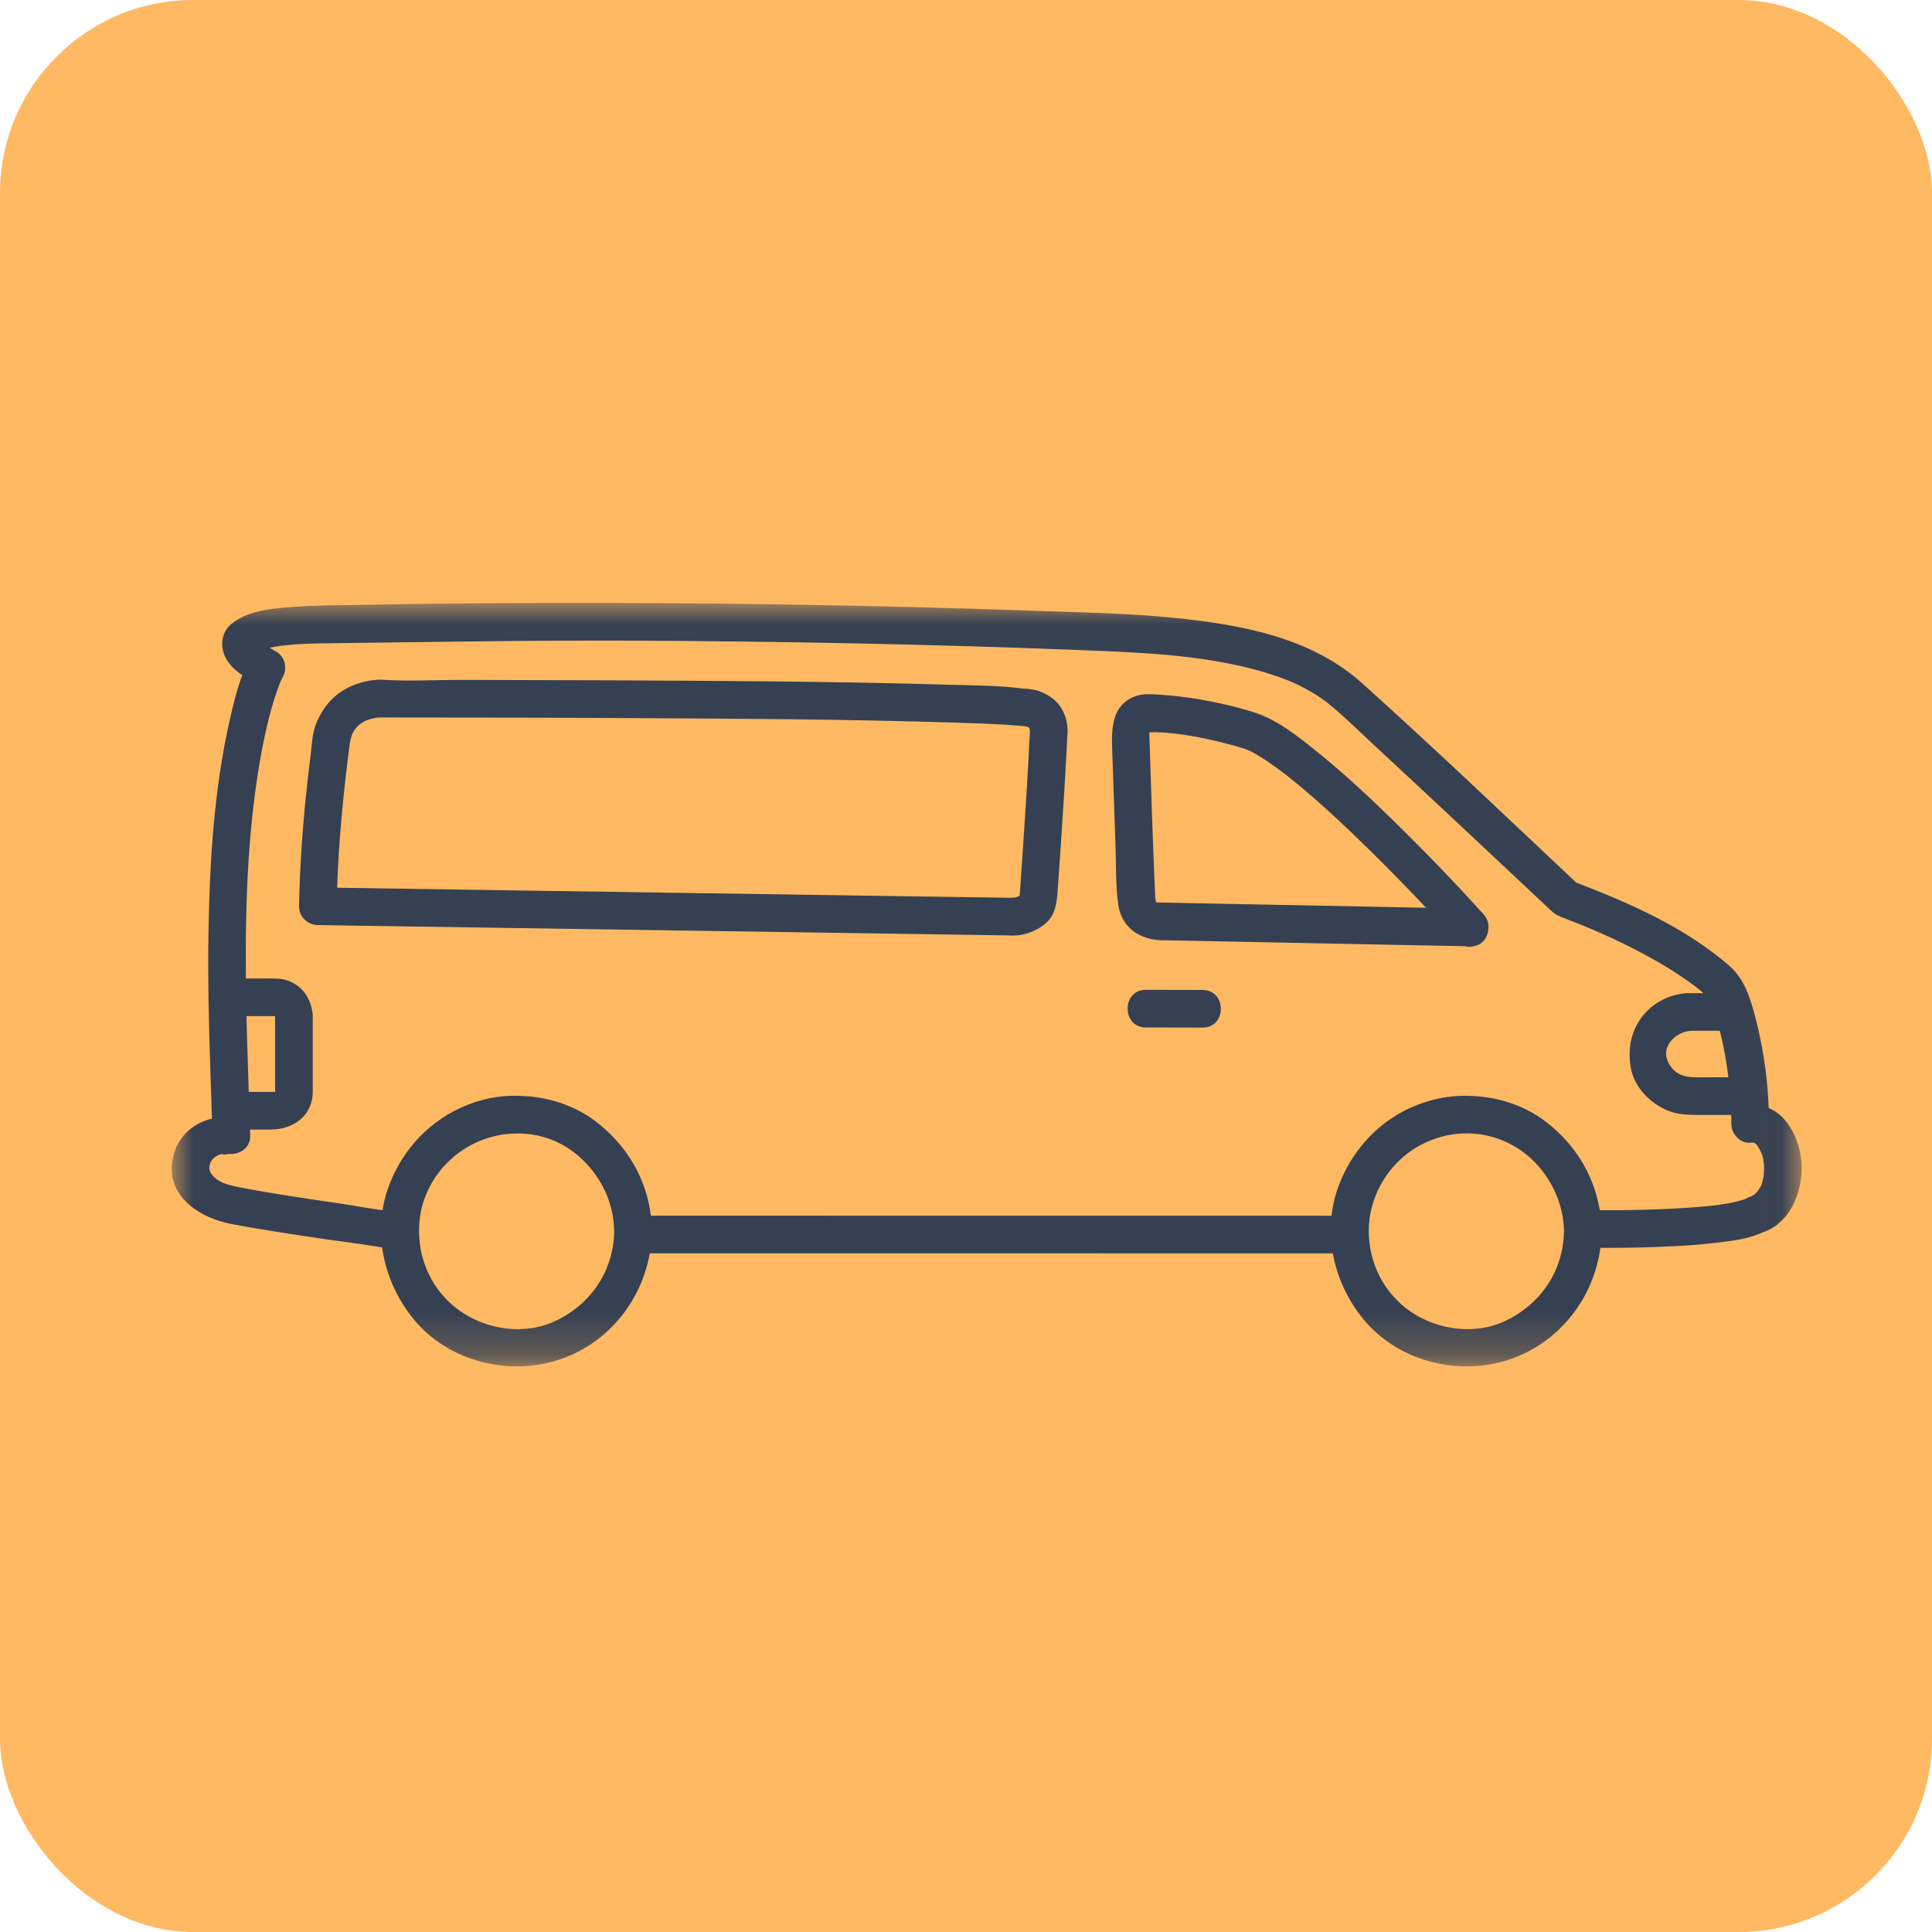 <svg xmlns="http://www.w3.org/2000/svg" xmlns:xlink="http://www.w3.org/1999/xlink" width="45" height="45" viewBox="0 0 45 45">
  <defs>
    <polygon id="path-1" points="0 .006 37.966 .006 37.966 17.789 0 17.789"/>
  </defs>
  <g id="OLD" fill="none" fill-rule="evenodd" stroke="none" stroke-width="1">
    <g id="Test-Copy-25" transform="translate(-623 -500)">
      <g id="SM-demand-responsive" transform="translate(623 500)">
        <rect id="Rectangle-Copy-27" width="45" height="45" x="0" y="0" fill="#FFB963" rx="4.5"/>
        <g id="Group-12" transform="translate(4 14)">
          <g id="Group-3" transform="translate(0 .036)">
            <mask id="mask-2" fill="#fff">
              <use xlink:href="#path-1"/>
            </mask>
            <path id="Fill-1" fill="#354052" d="M36.008,14.031 C36.038,14.026 35.871,14.046 35.843,14.05 C35.745,14.06 35.648,14.069 35.551,14.077 C35.344,14.094 35.137,14.107 34.93,14.117 C34.375,14.145 33.818,14.156 33.262,14.152 C33.26,14.141 33.258,14.13 33.256,14.119 C33.255,14.114 33.254,14.109 33.253,14.105 C33.108,13.294 32.661,12.587 31.986,12.077 C31.502,11.711 30.9,11.517 30.293,11.492 C30.227,11.488 30.16,11.486 30.092,11.487 C29.75,11.49 29.423,11.552 29.116,11.661 C29.082,11.673 29.048,11.685 29.015,11.698 C29.015,11.698 29.014,11.698 29.014,11.698 C28.124,12.042 27.447,12.782 27.144,13.686 C27.078,13.882 27.035,14.081 27.013,14.281 C23.346,14.281 19.679,14.28 16.011,14.28 C14.566,14.28 13.121,14.279 11.676,14.279 C11.504,14.279 11.332,14.279 11.16,14.279 C11.052,13.395 10.585,12.621 9.864,12.076 C9.381,11.712 8.783,11.518 8.178,11.492 C8.148,11.49 8.118,11.488 8.088,11.487 C7.626,11.472 7.186,11.565 6.788,11.741 C6.766,11.75 6.745,11.76 6.725,11.769 C6.719,11.772 6.713,11.774 6.708,11.777 C5.901,12.152 5.29,12.861 5.014,13.713 C4.968,13.858 4.933,14.004 4.91,14.151 C4.585,14.112 4.256,14.044 3.94,13.999 C3.572,13.947 3.204,13.892 2.837,13.835 C2.448,13.774 2.058,13.71 1.67,13.636 C1.519,13.608 1.37,13.578 1.224,13.527 C1.178,13.511 1.152,13.495 1.079,13.452 C1.063,13.442 1.048,13.432 1.033,13.421 C1.053,13.434 0.987,13.381 0.979,13.374 C0.972,13.367 0.966,13.36 0.959,13.352 C0.959,13.351 0.926,13.31 0.918,13.298 C0.908,13.281 0.902,13.272 0.897,13.266 C0.896,13.259 0.893,13.247 0.887,13.225 C0.883,13.212 0.88,13.203 0.877,13.196 C0.878,13.188 0.878,13.177 0.878,13.16 C0.877,13.146 0.877,13.136 0.876,13.129 C0.878,13.122 0.88,13.113 0.883,13.099 C0.888,13.081 0.894,13.062 0.9,13.044 C0.901,13.042 0.902,13.04 0.904,13.037 C0.913,13.019 0.923,13.002 0.934,12.985 C0.936,12.981 0.937,12.979 0.939,12.976 C0.952,12.961 0.998,12.923 1.016,12.907 C1.048,12.889 1.093,12.866 1.091,12.865 C1.127,12.854 1.164,12.846 1.201,12.839 C1.09,12.862 1.392,12.856 1.272,12.839 C1.542,12.877 1.837,12.729 1.827,12.416 C1.826,12.369 1.824,12.322 1.823,12.274 L2.3,12.274 C2.824,12.274 3.284,11.959 3.284,11.39 L3.284,9.666 C3.285,9.65 3.285,9.635 3.284,9.619 C3.284,9.578 3.279,9.539 3.27,9.503 C3.215,9.185 3.024,8.916 2.702,8.804 C2.545,8.749 2.383,8.755 2.22,8.755 L1.727,8.755 C1.71,6.932 1.779,5.118 2.108,3.395 C2.196,2.936 2.304,2.478 2.459,2.037 C2.48,1.977 2.503,1.917 2.526,1.858 C2.531,1.848 2.535,1.838 2.539,1.829 C2.553,1.798 2.568,1.766 2.585,1.737 C2.701,1.534 2.638,1.252 2.427,1.137 C2.377,1.109 2.328,1.081 2.279,1.052 C2.322,1.042 2.366,1.034 2.41,1.026 C2.43,1.022 2.515,1.01 2.542,1.006 C2.659,0.991 2.775,0.981 2.892,0.972 C3.068,0.96 3.245,0.952 3.421,0.95 C5.877,0.92 8.331,0.875 10.788,0.886 C14.242,0.902 17.696,0.969 21.147,1.105 C22.504,1.159 23.869,1.206 25.19,1.549 C25.374,1.596 25.555,1.652 25.735,1.713 C25.818,1.742 25.9,1.773 25.982,1.805 C25.985,1.806 26.038,1.827 26.056,1.835 C26.099,1.853 26.141,1.872 26.184,1.892 C26.324,1.957 26.46,2.031 26.593,2.11 C26.656,2.148 26.716,2.188 26.777,2.229 C26.806,2.249 26.835,2.27 26.863,2.29 C26.873,2.297 26.878,2.301 26.881,2.303 C26.887,2.308 26.897,2.316 26.912,2.328 C27.316,2.654 27.689,3.028 28.071,3.381 C29.147,4.377 30.217,5.38 31.286,6.384 C31.569,6.649 31.852,6.915 32.135,7.181 C32.2,7.243 32.27,7.287 32.357,7.32 C32.656,7.434 32.954,7.553 33.247,7.681 C33.704,7.881 34.152,8.104 34.585,8.351 C34.897,8.529 35.201,8.724 35.488,8.94 C35.509,8.957 35.57,9.005 35.587,9.019 C35.617,9.044 35.647,9.07 35.677,9.096 L35.367,9.096 C34.958,9.096 34.556,9.28 34.292,9.591 C33.992,9.945 33.907,10.379 33.983,10.829 C34.062,11.29 34.445,11.677 34.869,11.84 C35.095,11.928 35.328,11.933 35.566,11.933 L36.324,11.933 C36.325,12.003 36.326,12.073 36.326,12.143 C36.326,12.369 36.526,12.598 36.765,12.581 C36.789,12.579 36.814,12.578 36.838,12.578 C36.843,12.58 36.85,12.581 36.858,12.583 C36.862,12.585 36.865,12.587 36.869,12.589 C36.875,12.592 36.879,12.594 36.883,12.596 C36.887,12.601 36.893,12.607 36.903,12.616 C36.913,12.626 36.922,12.638 36.932,12.649 C36.918,12.636 36.966,12.7 36.971,12.709 C36.982,12.727 37.022,12.814 37.029,12.828 C37.044,12.868 37.057,12.909 37.068,12.951 C37.065,12.954 37.083,13.067 37.084,13.078 C37.091,13.173 37.087,13.269 37.079,13.364 C37.082,13.33 37.057,13.464 37.051,13.485 C37.044,13.513 37.035,13.54 37.025,13.568 C37.024,13.572 37.023,13.575 37.022,13.578 C37.019,13.583 37.014,13.592 37.006,13.607 C36.996,13.626 36.941,13.703 36.935,13.715 C36.912,13.74 36.888,13.764 36.863,13.787 C36.858,13.789 36.853,13.793 36.848,13.796 C36.825,13.811 36.802,13.824 36.779,13.836 C36.778,13.836 36.777,13.836 36.776,13.836 C36.727,13.85 36.684,13.87 36.647,13.894 C36.644,13.894 36.643,13.895 36.64,13.896 C36.582,13.917 36.521,13.933 36.461,13.948 C36.312,13.986 36.16,14.009 36.008,14.031 L36.008,14.031 Z M31.049,16.736 C30.264,17.101 29.275,16.909 28.637,16.342 C28.06,15.83 27.808,15.077 27.9,14.34 C28.001,13.639 28.413,13.034 28.998,12.684 C29.198,12.568 29.415,12.48 29.642,12.423 C29.787,12.389 29.937,12.368 30.092,12.364 C30.637,12.346 31.143,12.531 31.543,12.847 C31.547,12.849 31.55,12.852 31.553,12.855 C31.555,12.856 31.556,12.857 31.558,12.859 C32.077,13.287 32.417,13.941 32.428,14.64 C32.415,15.567 31.882,16.348 31.049,16.736 L31.049,16.736 Z M8.928,16.736 C8.143,17.101 7.154,16.909 6.517,16.342 C5.891,15.787 5.646,14.948 5.809,14.153 C6.043,13.113 6.981,12.352 8.088,12.364 C8.482,12.368 8.847,12.478 9.163,12.664 C9.592,12.924 9.936,13.326 10.131,13.794 C10.134,13.802 10.138,13.81 10.141,13.819 C10.147,13.832 10.151,13.846 10.157,13.859 C10.254,14.119 10.306,14.397 10.306,14.684 C10.274,15.592 9.749,16.354 8.928,16.736 L8.928,16.736 Z M2.409,11.403 C2.416,11.39 2.274,11.397 2.24,11.397 L1.794,11.397 C1.779,10.958 1.765,10.518 1.752,10.079 C1.748,9.93 1.745,9.781 1.741,9.632 L1.959,9.632 L2.354,9.632 C2.396,9.632 2.406,9.641 2.407,9.628 L2.407,11.273 C2.407,11.3 2.411,11.399 2.409,11.403 L2.409,11.403 Z M36.058,9.973 C36.15,10.329 36.214,10.691 36.257,11.056 L35.81,11.056 C35.443,11.056 35.074,11.111 34.869,10.732 C34.649,10.328 35.06,9.973 35.418,9.973 L36.058,9.973 Z M37.196,11.772 C37.173,11.154 37.091,10.529 36.951,9.928 C36.951,9.928 36.951,9.927 36.951,9.926 C36.934,9.851 36.916,9.777 36.896,9.702 C36.779,9.249 36.644,8.778 36.284,8.464 C35.265,7.575 33.967,7.001 32.714,6.522 C31.061,4.967 29.417,3.398 27.729,1.88 C26.525,0.796 24.872,0.508 23.311,0.351 C22.303,0.25 21.284,0.232 20.272,0.196 C16.23,0.053 12.185,-0.009 8.141,0.009 C6.89,0.014 5.638,0.029 4.386,0.053 C3.87,0.063 3.35,0.06 2.835,0.1 C2.353,0.136 1.786,0.177 1.395,0.492 C1.156,0.685 1.121,1.01 1.25,1.274 C1.333,1.443 1.48,1.578 1.643,1.689 C1.515,2.023 1.432,2.385 1.355,2.719 C0.98,4.353 0.883,6.057 0.855,7.729 C0.847,8.211 0.849,8.693 0.856,9.176 C0.856,9.182 0.855,9.187 0.855,9.193 C0.856,9.249 0.858,9.305 0.859,9.36 C0.861,9.488 0.864,9.615 0.867,9.743 C0.868,9.799 0.869,9.855 0.87,9.911 C0.888,10.613 0.914,11.316 0.937,12.018 C0.449,12.135 0.063,12.506 0.006,13.07 C-0.075,13.874 0.686,14.333 1.368,14.469 C1.705,14.536 2.045,14.591 2.384,14.645 C2.782,14.71 3.181,14.77 3.58,14.827 C3.851,14.866 4.121,14.903 4.392,14.939 C4.558,14.962 4.73,14.994 4.901,15.019 C4.982,15.622 5.238,16.201 5.627,16.681 C6.432,17.674 7.862,18.033 9.056,17.622 C10.163,17.242 10.936,16.277 11.134,15.156 C11.98,15.156 12.825,15.156 13.671,15.156 C16.302,15.157 18.932,15.157 21.563,15.157 C23.39,15.158 25.217,15.158 27.044,15.158 C27.143,15.711 27.389,16.238 27.748,16.681 C28.553,17.674 29.983,18.033 31.177,17.622 C32.323,17.228 33.117,16.204 33.276,15.029 C33.863,15.032 34.45,15.019 35.036,14.988 C35.45,14.967 35.863,14.93 36.275,14.872 C36.538,14.835 36.806,14.785 37.048,14.67 C37.628,14.488 37.914,13.877 37.96,13.311 C38.007,12.738 37.744,12 37.196,11.772 L37.196,11.772 Z" mask="url(#mask-2)"/>
          </g>
          <path id="Fill-4" fill="#354052" d="M24.002,7.041 C23.674,7.034 23.346,7.028 23.017,7.021 C23.003,7.021 22.988,7.021 22.973,7.02 C22.935,7.02 22.927,7.017 22.922,7.009 C22.922,7.007 22.922,7.005 22.921,7.002 C22.921,7.002 22.922,7.002 22.922,7.002 C22.93,7.017 22.93,7.016 22.927,7.008 C22.946,7.026 22.936,7.013 22.923,6.996 C22.922,6.992 22.92,6.989 22.919,6.984 C22.915,6.957 22.91,6.918 22.908,6.897 C22.903,6.795 22.898,6.692 22.894,6.59 C22.844,5.434 22.808,4.277 22.771,3.121 C22.771,3.113 22.77,3.106 22.77,3.098 C22.77,3.08 22.769,3.068 22.769,3.06 C22.822,3.057 22.888,3.052 22.915,3.053 C23.46,3.071 24,3.176 24.528,3.31 C24.68,3.349 24.831,3.391 24.981,3.438 C24.988,3.44 24.995,3.442 25.002,3.444 C24.989,3.442 25.086,3.477 25.125,3.497 C25.387,3.631 25.629,3.804 25.864,3.98 C25.867,3.982 25.918,4.021 25.928,4.028 C25.954,4.048 25.98,4.069 26.006,4.089 C26.075,4.143 26.142,4.199 26.209,4.254 C26.363,4.38 26.514,4.51 26.663,4.641 C26.966,4.907 27.261,5.182 27.552,5.461 C28.089,5.976 28.611,6.507 29.125,7.046 C29.156,7.079 29.187,7.112 29.218,7.144 L24.002,7.041 Z M22.97,7.045 C22.971,7.052 22.973,7.059 22.974,7.064 C22.967,7.05 22.958,7.034 22.938,7.013 C22.95,7.025 22.96,7.036 22.97,7.045 L22.97,7.045 Z M22.822,3.065 C22.82,3.067 22.817,3.07 22.815,3.072 C22.82,3.057 22.825,3.04 22.83,3.018 C22.825,3.04 22.823,3.054 22.822,3.065 L22.822,3.065 Z M30.552,7.293 C29.866,6.532 29.15,5.794 28.416,5.077 C27.853,4.527 27.274,3.989 26.66,3.496 C26.217,3.141 25.74,2.755 25.189,2.585 C24.77,2.455 24.34,2.357 23.907,2.284 C23.603,2.233 23.297,2.198 22.99,2.179 C22.818,2.169 22.63,2.153 22.464,2.21 C21.827,2.431 21.893,3.093 21.911,3.633 C21.933,4.313 21.956,4.993 21.981,5.674 C21.998,6.125 21.983,6.594 22.042,7.043 C22.11,7.556 22.465,7.846 22.973,7.897 C23.034,7.904 23.098,7.9 23.159,7.901 C23.579,7.909 23.999,7.918 24.419,7.926 L28.37,8.005 C28.955,8.016 29.54,8.028 30.125,8.039 C30.197,8.06 30.271,8.056 30.34,8.034 C30.543,7.997 30.652,7.828 30.665,7.649 C30.683,7.532 30.653,7.405 30.552,7.293 L30.552,7.293 Z"/>
          <path id="Fill-6" fill="#354052" d="M20.894,3.327 C20.895,3.31 20.897,3.27 20.901,3.201 C20.901,3.205 20.9,3.209 20.9,3.213 C20.898,3.251 20.896,3.289 20.894,3.327"/>
          <path id="Fill-8" fill="#354052" d="M19.694,2.935 C19.711,2.938 19.725,2.939 19.741,2.942 C19.723,2.939 19.707,2.937 19.694,2.935 M19.952,3.751 C19.933,4.103 19.911,4.454 19.889,4.806 C19.85,5.421 19.808,6.037 19.765,6.653 C19.76,6.723 19.755,6.794 19.75,6.864 L19.75,6.864 C19.749,6.865 19.748,6.866 19.747,6.867 C19.745,6.841 19.736,6.86 19.733,6.877 C19.732,6.878 19.732,6.878 19.731,6.879 C19.723,6.878 19.678,6.894 19.643,6.905 C19.624,6.904 19.524,6.914 19.489,6.911 C19.474,6.91 19.459,6.91 19.444,6.91 C17.977,6.888 16.511,6.867 15.044,6.845 C12.376,6.805 9.708,6.765 7.04,6.725 C5.978,6.709 4.916,6.693 3.853,6.677 C3.886,5.7 3.974,4.725 4.091,3.755 C4.101,3.674 4.111,3.593 4.122,3.513 C4.125,3.487 4.14,3.373 4.141,3.364 C4.148,3.314 4.156,3.265 4.168,3.215 C4.208,3.055 4.263,2.975 4.376,2.873 C4.358,2.89 4.428,2.836 4.435,2.831 C4.456,2.818 4.477,2.807 4.499,2.796 C4.492,2.8 4.551,2.773 4.564,2.768 C4.605,2.753 4.649,2.742 4.692,2.732 C4.717,2.726 4.743,2.721 4.769,2.716 C4.77,2.716 4.771,2.716 4.773,2.716 C4.814,2.712 4.855,2.711 4.897,2.71 C5.057,2.709 5.217,2.712 5.377,2.712 C6.028,2.712 6.678,2.713 7.328,2.714 C8.448,2.716 9.568,2.72 10.688,2.726 C13.201,2.739 15.715,2.752 18.227,2.83 C18.64,2.843 19.053,2.857 19.465,2.883 C19.545,2.888 19.624,2.894 19.703,2.901 C19.756,2.906 19.762,2.907 19.75,2.905 C19.815,2.911 19.86,2.911 19.932,2.93 C19.938,2.932 19.944,2.934 19.949,2.936 C19.953,2.938 19.958,2.94 19.961,2.942 C19.964,2.944 19.966,2.947 19.969,2.95 C19.972,2.954 19.974,2.959 19.977,2.964 C19.981,2.984 19.986,3.009 19.989,3.025 C19.989,3.049 19.989,3.072 19.987,3.096 C19.987,3.1 19.987,3.104 19.987,3.107 C19.98,3.167 19.978,3.226 19.975,3.286 C19.968,3.442 19.96,3.596 19.952,3.751 M19.79,6.879 C19.792,6.878 19.793,6.876 19.795,6.875 C19.793,6.907 19.789,6.94 19.786,6.972 L19.784,7.001 C19.789,6.945 19.79,6.907 19.79,6.879 M4.184,3.404 C4.183,3.408 4.182,3.415 4.182,3.42 C4.182,3.415 4.183,3.41 4.184,3.404 M20.538,2.285 C20.43,2.198 20.335,2.151 20.207,2.098 C20.163,2.081 20.117,2.072 20.071,2.063 C20.015,2.055 19.959,2.048 19.902,2.04 C19.828,2.031 19.828,2.034 19.904,2.05 C19.901,2.049 19.897,2.049 19.894,2.048 C19.294,1.961 18.676,1.966 18.071,1.948 C15.448,1.87 12.821,1.859 10.197,1.846 C9.039,1.841 7.882,1.838 6.724,1.836 C6.138,1.835 5.539,1.871 4.954,1.835 C4.725,1.82 4.478,1.864 4.264,1.947 C3.821,2.117 3.526,2.437 3.355,2.878 C3.27,3.099 3.265,3.355 3.235,3.587 C3.1,4.654 3.005,5.728 2.972,6.802 C2.969,6.905 2.967,7.007 2.965,7.109 C2.961,7.351 3.168,7.544 3.403,7.547 C4.885,7.57 6.367,7.592 7.848,7.614 C10.516,7.654 13.184,7.694 15.852,7.733 C17.064,7.752 18.277,7.77 19.489,7.788 C19.805,7.814 20.124,7.706 20.362,7.5 C20.583,7.309 20.615,7.023 20.635,6.753 C20.685,6.034 20.734,5.316 20.779,4.597 C20.804,4.199 20.827,3.802 20.847,3.404 C20.849,3.353 20.851,3.302 20.854,3.251 C20.853,3.264 20.854,3.24 20.856,3.206 C20.856,3.196 20.857,3.186 20.857,3.177 C20.857,3.186 20.856,3.193 20.856,3.201 C20.858,3.17 20.86,3.134 20.863,3.109 C20.876,2.985 20.856,2.853 20.824,2.733 C20.778,2.563 20.675,2.395 20.538,2.285"/>
          <path id="Fill-10" fill="#354052" d="M24.011,9.058 C23.57,9.057 23.13,9.056 22.689,9.055 C22.123,9.053 22.123,9.93 22.689,9.932 C23.13,9.933 23.57,9.934 24.011,9.935 C24.577,9.936 24.577,9.059 24.011,9.058"/>
        </g>
      </g>
    </g>
  </g>
</svg>
